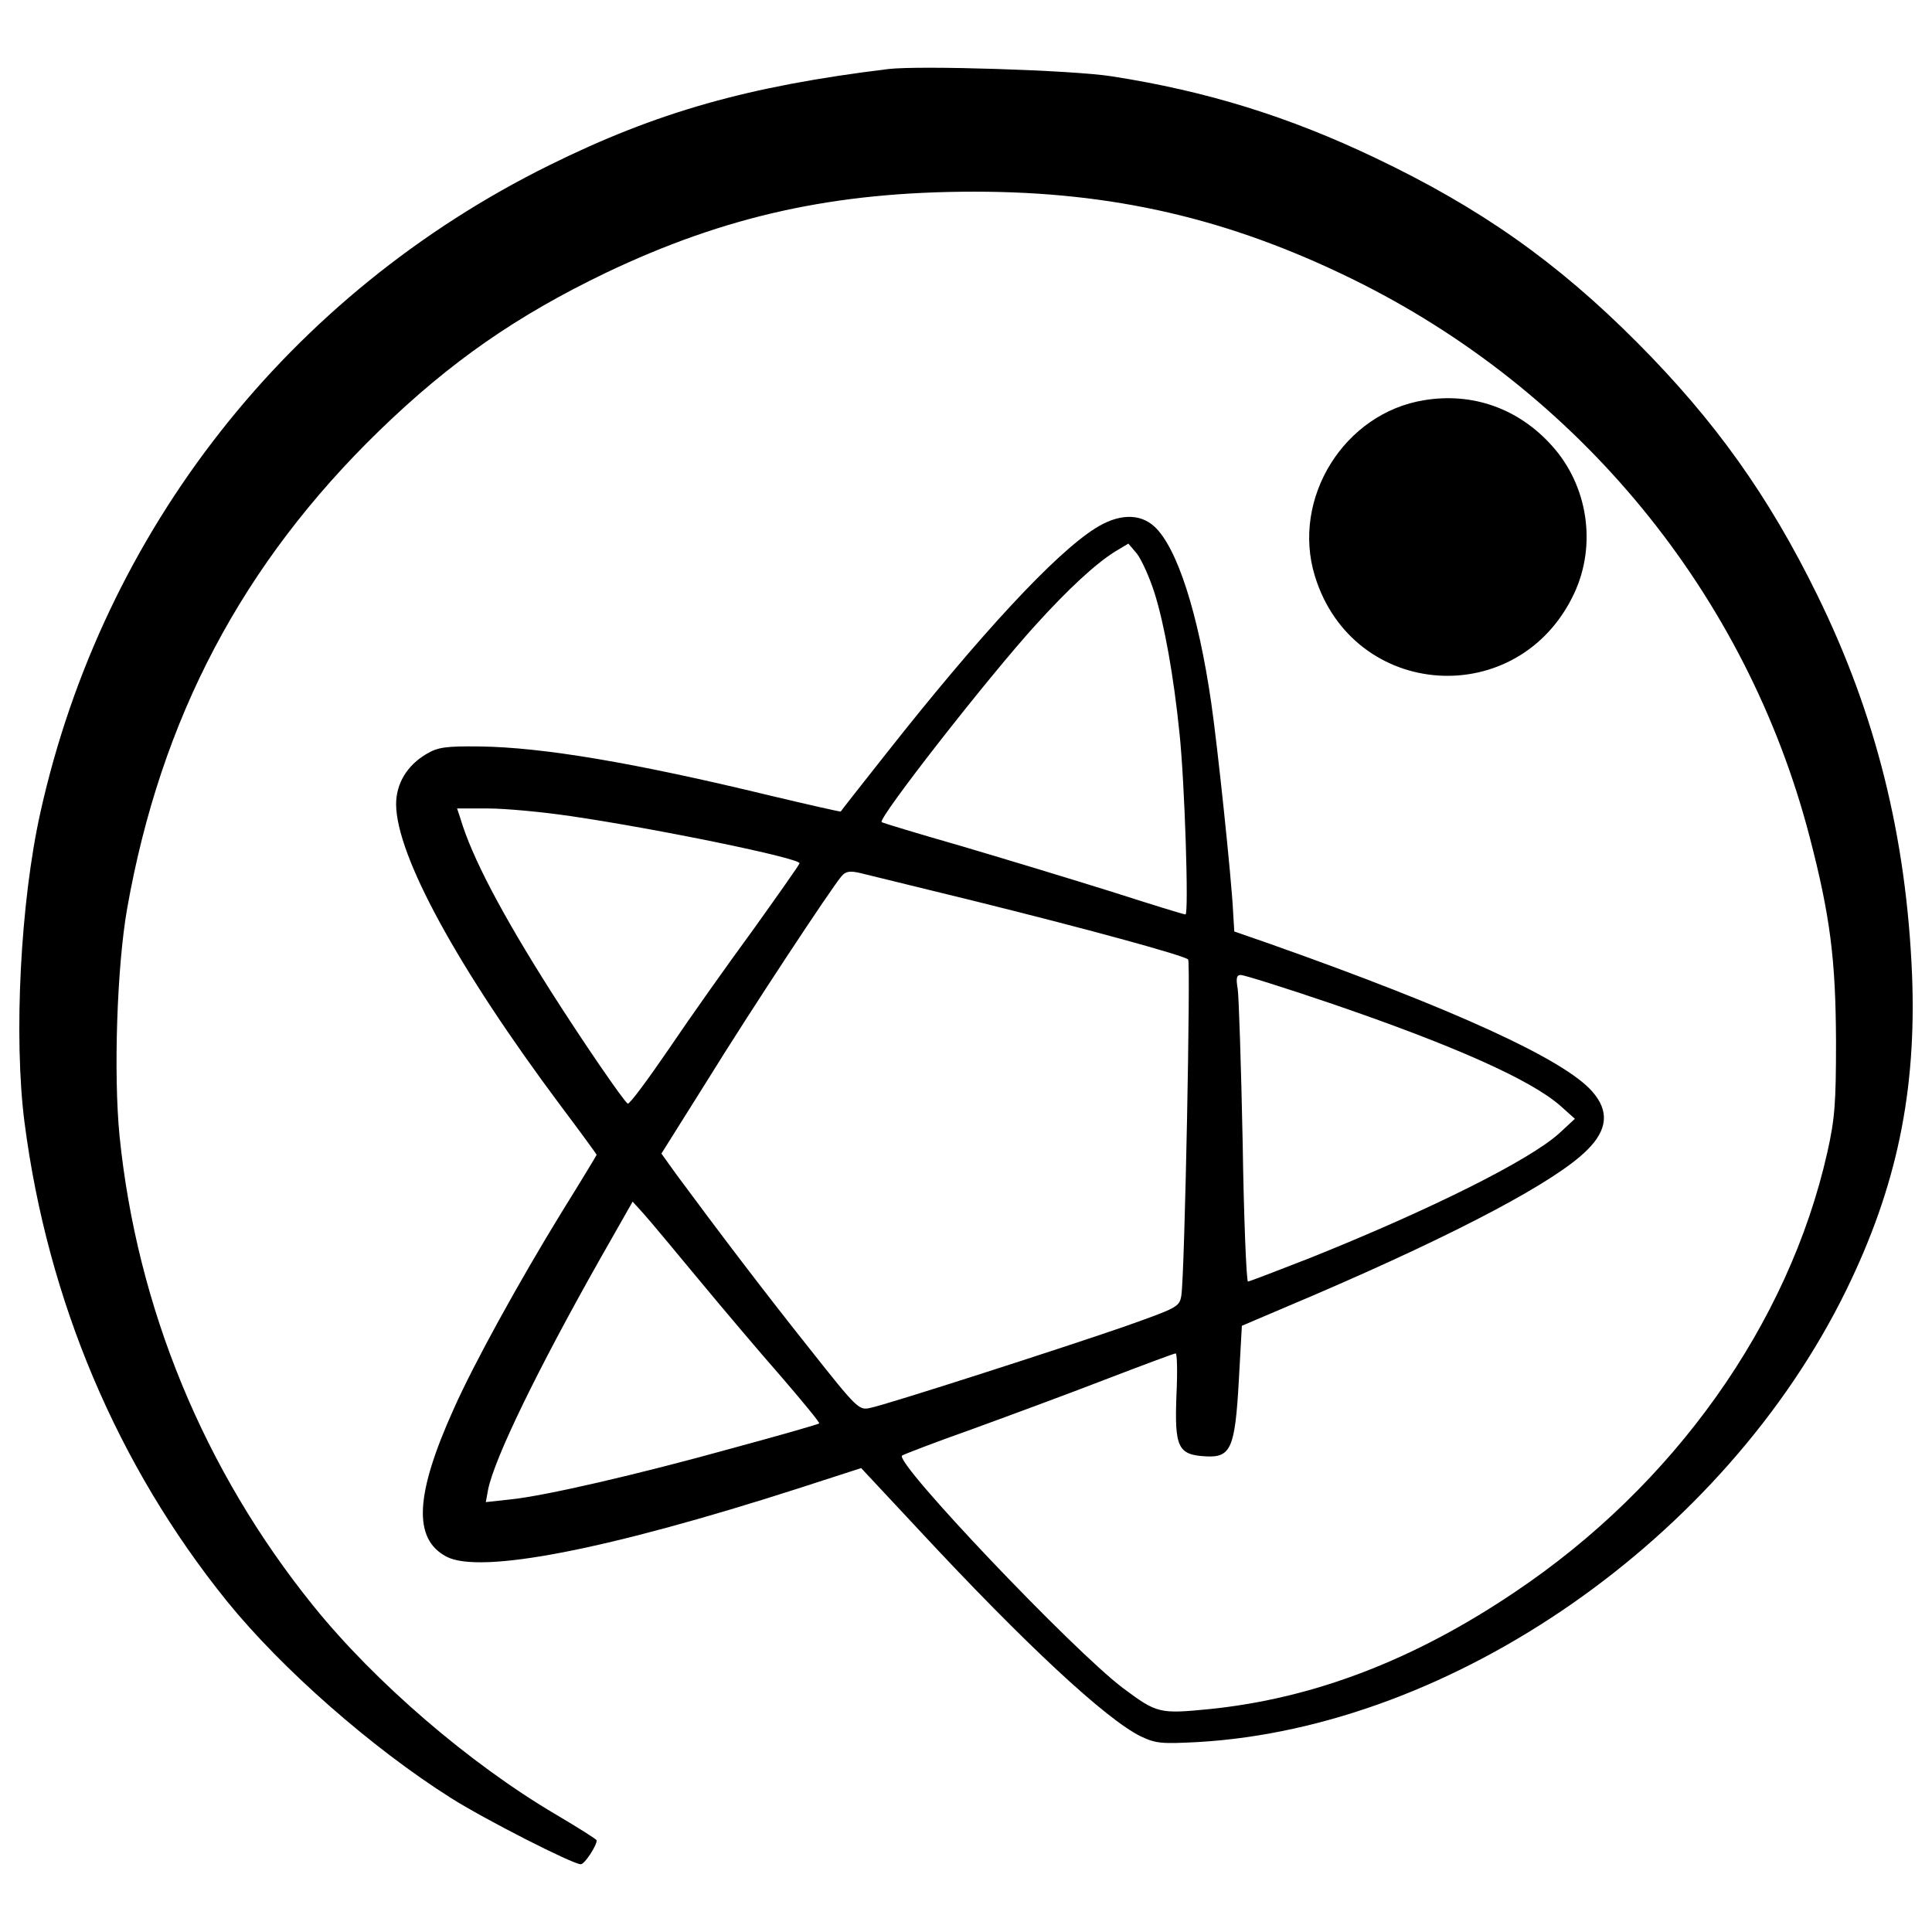 <?xml version="1.0" encoding="utf-8"?>
<!-- Svg Vector Icons : http://www.sfont.cn -->
<!DOCTYPE svg PUBLIC "-//W3C//DTD SVG 1.1//EN" "http://www.w3.org/Graphics/SVG/1.1/DTD/svg11.dtd">
<svg version="1.1" xmlns="http://www.w3.org/2000/svg" xmlns:xlink="http://www.w3.org/1999/xlink" x="0px" y="0px" viewBox="0 0 1000 1000" enable-background="new 0 0 1000 1000" xml:space="preserve">
<g><g transform="translate(0,511) scale(0.1,-0.1)"><path d="M4596.6,4752.5c-720.8-88.1-1194.8-221.3-1753-497.5C1496.1,3589,534.4,2366.8,209.3,905.7C105.5,441.5,70.2-259.7,127-700.4c119.5-922.5,481.8-1776.5,1047.9-2477.7c284-350.6,750.2-759.9,1159.5-1018.5c176.3-111.6,630.7-342.8,671.8-342.8c19.6,0,82.3,96,82.3,123.4c0,5.9-94,64.6-209.6,133.2c-446.6,262.5-938.2,685.5-1257.4,1081.2c-566,701.2-912.7,1543.4-1002.8,2432.6c-31.3,319.2-13.7,873.6,39.2,1175.2c174.3,987.2,597.4,1788.2,1308.4,2477.7c366.3,354.5,707.1,591.5,1171.3,814.8c617,293.8,1181.1,419.2,1905.7,419.2c716.9,0,1316.2-139.1,1952.8-450.5c1177.1-575.8,2042.8-1631.5,2370-2887c107.7-413.3,135.2-638.5,137.1-1059.6c0-319.3-5.9-401.5-45.1-575.8c-199.8-887.3-793.3-1723.6-1617.8-2275.9c-522.9-352.6-1042-550.4-1578.7-605.2c-260.5-25.5-272.3-23.5-450.5,109.7C5554.4-3432.7,4628-2459.2,4669.1-2424c7.8,5.9,170.4,68.6,358.4,135.1c188,68.5,501.4,184.1,693.4,258.5c193.9,74.4,356.5,135.2,364.3,135.2s9.8-99.9,3.9-219.4c-9.8-266.4,7.8-305.5,150.8-313.4c131.2-7.8,152.7,41.1,172.3,393.7l15.7,282.1l381.9,162.6c746.2,321.2,1243.7,585.6,1404.3,746.2c107.7,105.8,115.6,203.7,27.4,303.6c-144.9,166.5-714.9,427-1666.8,763.9l-186.1,64.6l-5.9,97.9c-7.8,172.4-82.3,875.5-113.6,1087c-66.6,460.3-176.3,803-293.8,910.8c-76.4,70.5-188,66.6-307.5-9.8c-207.6-131.2-593.5-546.5-1081.2-1165.4c-127.3-160.6-233.1-295.8-235-299.7c-2-2-166.5,35.3-364.3,82.3c-703.2,170.4-1179.1,250.7-1506.2,254.6c-174.3,2-215.4-3.9-274.2-39.2c-99.9-58.8-156.7-152.8-156.7-260.5c2-264.4,315.3-842.2,854-1563c101.8-135.1,184.1-248.8,184.1-250.7c0-2-80.3-135.1-180.2-295.8c-221.3-360.4-454.4-783.5-558.2-1016.5c-201.7-446.6-213.5-675.7-39.2-767.8c174.3-92.1,832.4,35.3,1819.6,352.6l327.1,105.8l303.6-325.2c544.5-585.6,963.7-975.4,1143.8-1063.5c78.3-37.2,107.7-39.2,295.8-29.4C7520.9-3830.3,8925.2-2852.9,9554-1572c264.4,538.6,366.3,1034.2,342.8,1635.5c-29.4,714.9-188,1351.5-491.6,1968.4c-250.7,511.2-528.8,901-930.4,1304.5c-415.3,417.2-812.8,697.3-1355.4,955.8c-446.5,213.5-873.5,346.7-1367.1,423.1C5554.4,4746.6,4759.2,4772.1,4596.6,4752.5z M5975.5,2041.7c50.9-160.6,99.9-432.9,129.3-724.7c27.4-254.6,49-940.1,31.3-940.1c-9.8,0-180.2,52.9-381.9,117.5c-199.8,62.7-548.4,168.4-773.7,235c-225.2,64.6-413.3,121.4-417.2,125.4c-19.6,19.6,554.3,754.1,799.1,1022.4c168.4,186.1,311.4,317.3,409.4,378l68.6,41.1l45-52.9C5908.9,2212.1,5950.1,2122,5975.5,2041.7z M2951.4,886.1c444.6-64.6,1196.7-219.4,1186.9-244.8c-3.9-11.8-113.6-166.5-240.9-344.7c-129.3-176.3-325.1-452.4-434.8-615c-109.7-160.6-205.7-289.9-213.5-284c-21.5,13.7-231.1,319.2-395.6,577.8c-258.5,407.4-411.3,699.2-470.1,897.1l-17.6,52.9h160.6C2614.5,925.3,2806.4,907.7,2951.4,886.1z M5039.3,447.4c577.8-143,1087-282,1110.5-303.6c13.7-13.7-17.6-1631.6-35.2-1739.3c-9.8-58.8-17.6-62.7-299.7-162.6c-317.3-109.7-1216.3-399.6-1310.3-419.2c-58.8-13.7-68.6-3.9-313.4,305.6c-231.1,289.9-472,607.2-687.5,899L3423.4-861l231.1,368.2c231.1,374.1,650.3,1008.7,701.2,1067.5c21.5,25.5,43.1,29.4,99.9,15.7C4494.8,580.6,4759.2,515.9,5039.3,447.4z M6882.4-81.5c642.4-219.4,1042-397.6,1194.8-532.8l74.4-66.6l-80.3-74.4c-152.8-139.1-665.9-395.7-1296.6-648.3c-166.5-64.6-307.5-119.5-315.3-119.5s-21.5,323.2-27.4,720.8C6424-406.6,6412.3-50.1,6406.4-9c-9.8,56.8-5.9,72.5,15.6,72.5C6439.7,63.5,6645.4-1.2,6882.4-81.5z M3615.4-1511.3c123.4-148.8,315.3-376.1,428.9-505.3c111.6-129.3,199.8-237,195.9-240.9c-2-3.9-199.8-60.7-438.7-125.4c-507.3-141-985.2-250.7-1161.5-268.3l-125.4-13.7l11.7,64.6c33.3,162.6,252.7,615,577.8,1190.9l170.4,299.7l58.8-64.6C3366.6-1211.6,3492-1362.4,3615.4-1511.3z"/><path d="M7372,3038.7c-415.2-66.6-689.4-509.2-566.1-910.8c197.9-642.4,1055.7-699.2,1341.7-90.1c117.5,250.7,72.5,558.2-115.5,765.8C7859.7,2995.6,7622.8,3079.8,7372,3038.7z"/></g></g>
</svg>